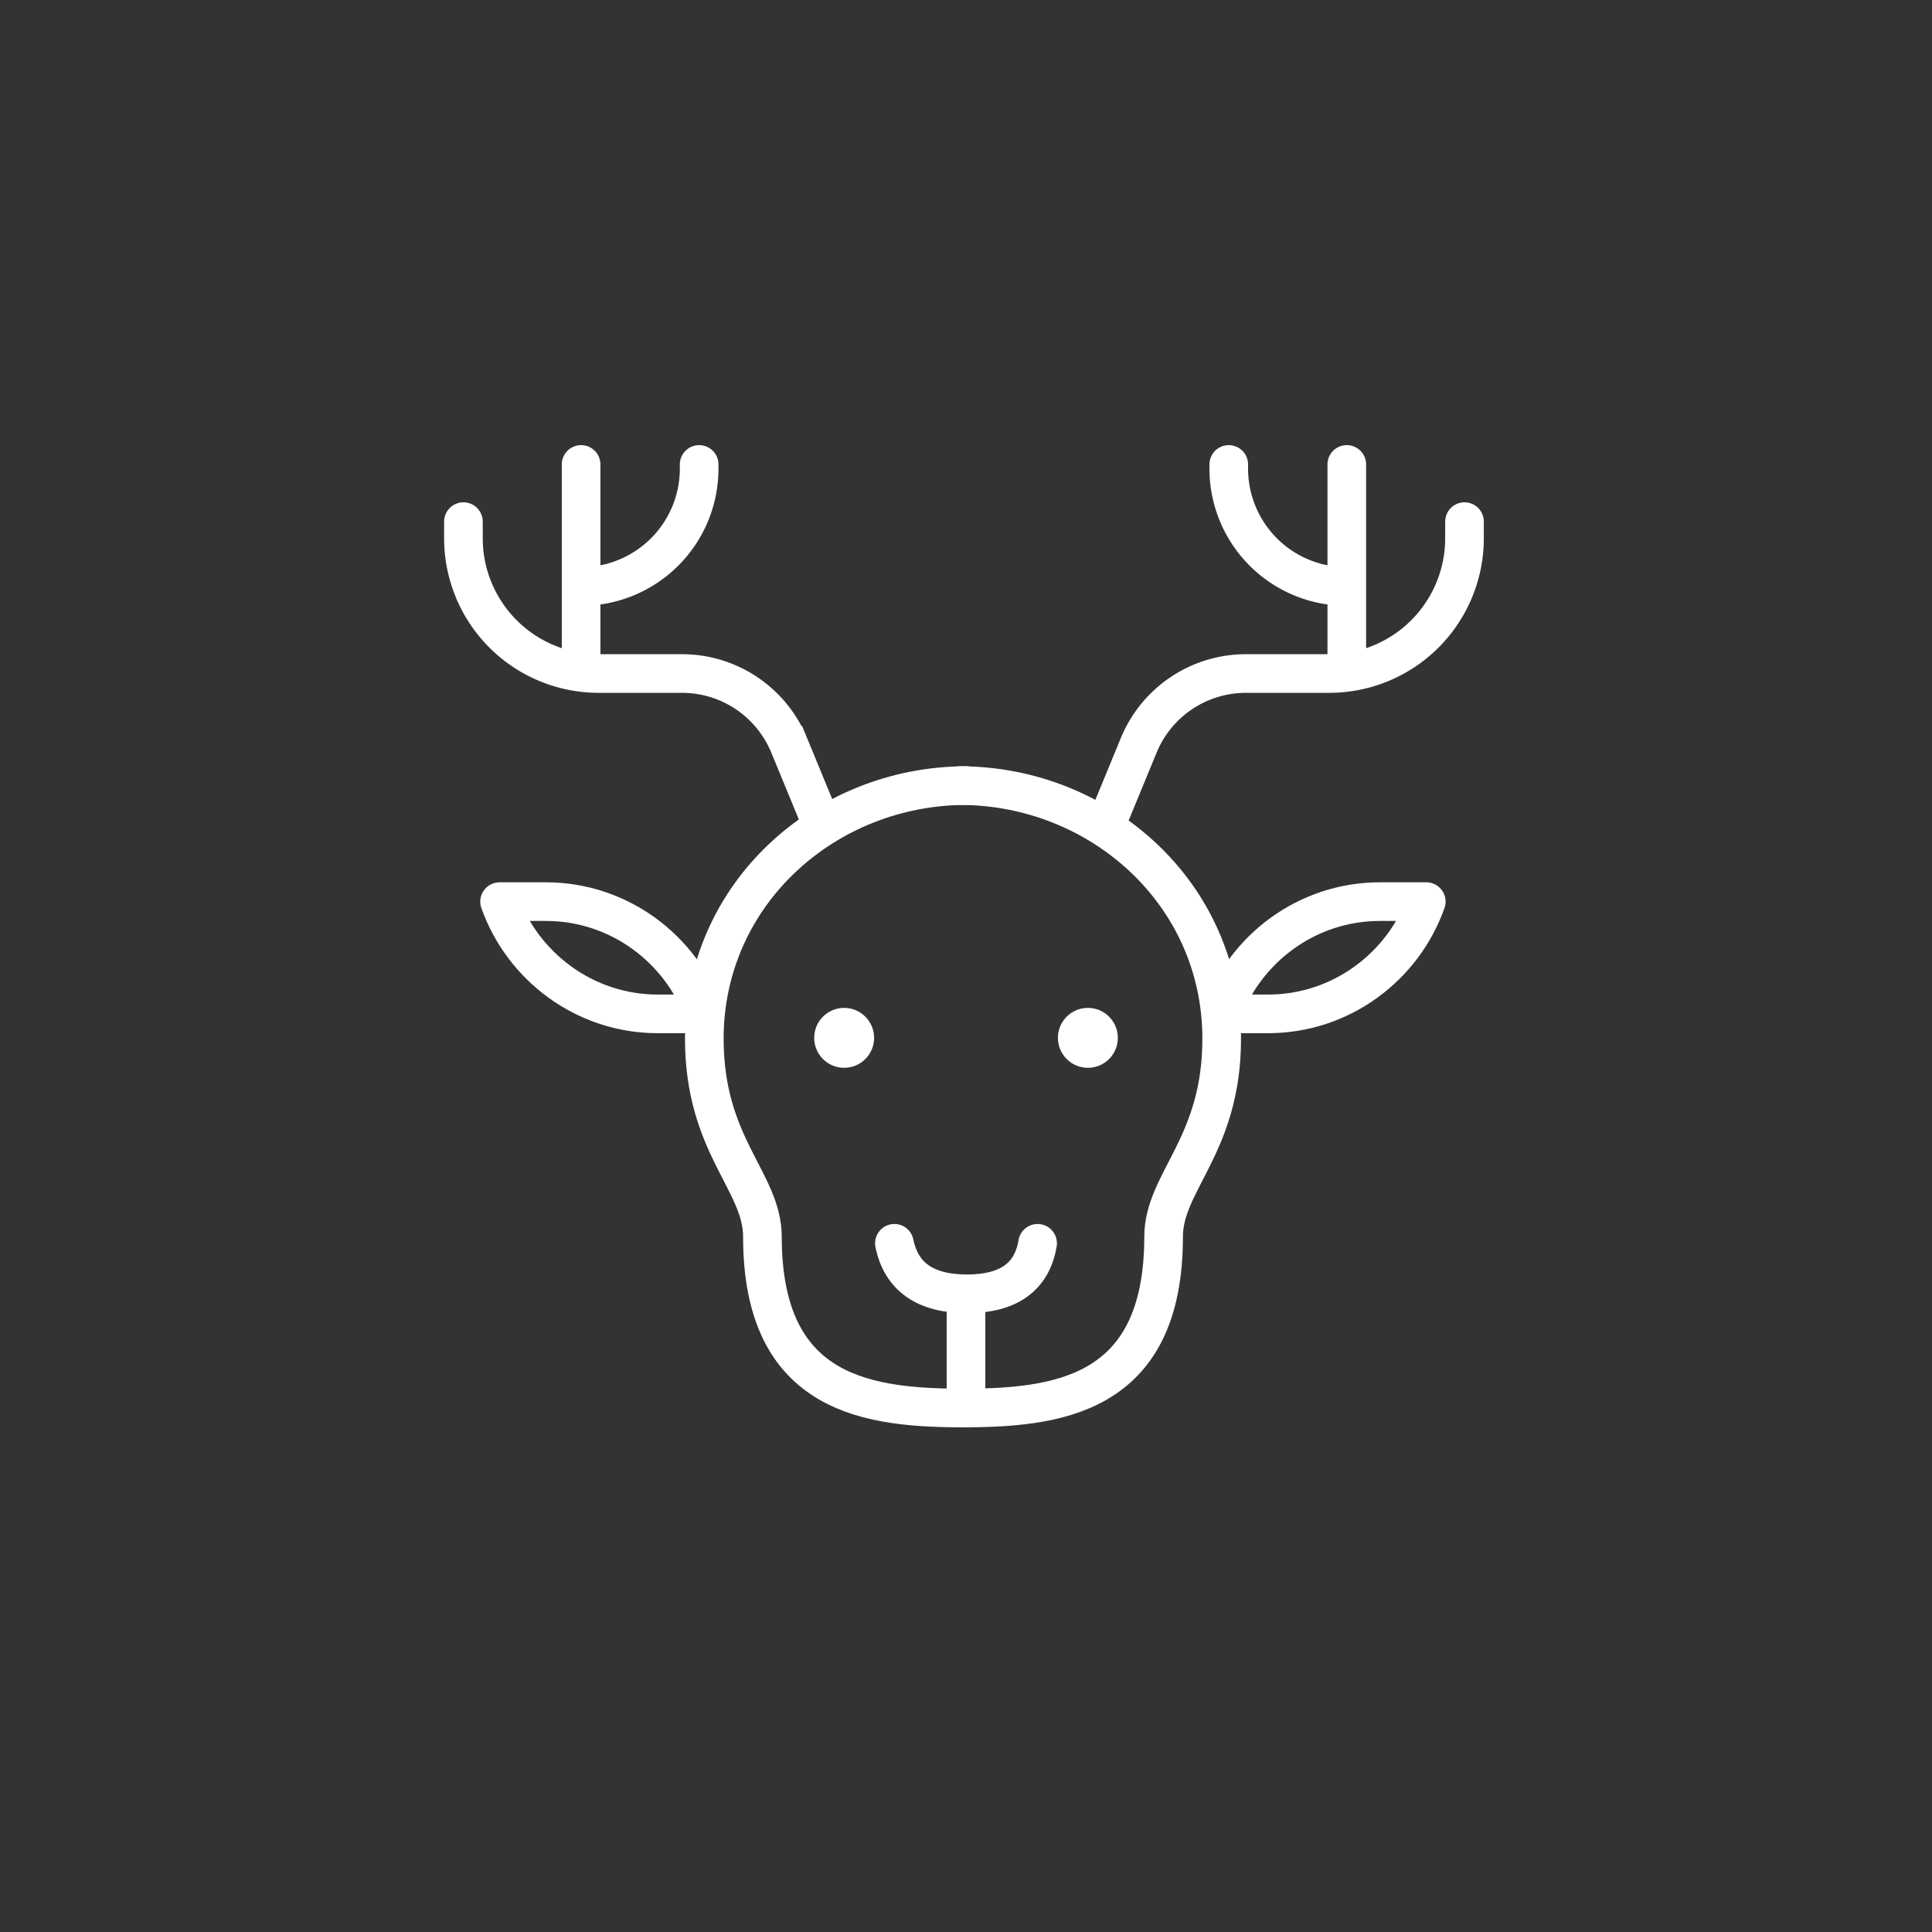 <svg height="100" width="100" xmlns="http://www.w3.org/2000/svg"><rect width="100%" height="100%" fill="#333333" stroke="none"/><g fill="none" fill-rule="evenodd"><g stroke="#fff" stroke-width="2"><g stroke-linecap="round"><path d="M57.494 42.087l1.448-3.513a6 6 0 0 1 5.547-3.713h4.313a7 7 0 0 0 7-7V27M63.6 24.04v.218a6.098 6.098 0 0 0 6.098 6.098m.012-6.316v10.677M42.294 42.087l-1.448-3.513a6 6 0 0 0-5.547-3.713h-4.312a7 7 0 0 1-7-7V27m12.201-2.96v.218a6.098 6.098 0 0 1-6.098 6.098m-.012-6.316v10.677"/></g><g stroke-linecap="round"><path d="M50.021 40.662c-7.298 0-13.566 5.605-13.566 13.103 0 5.545 3.008 7.389 3.008 10.252 0 8.327 5.627 8.863 10.558 8.863"/><path d="M49.669 40.662c7.298 0 13.566 5.605 13.566 13.103 0 5.545-3.007 7.389-3.007 10.252 0 8.327-5.628 8.863-10.56 8.863"/></g><path d="M71.424 46.668h2.4c-1.195 3.37-4.415 5.81-8.19 5.81h-2.399c1.195-3.37 4.415-5.81 8.19-5.81zm-43.166 0h-2.4c1.196 3.37 4.416 5.81 8.19 5.81h2.4c-1.196-3.37-4.416-5.81-8.19-5.81z" stroke-linecap="round" stroke-linejoin="round"/><path d="M46.294 64.353c.357 1.742 1.609 2.614 3.756 2.614 2.148 0 3.366-.872 3.656-2.614" stroke-linecap="round"/><path d="M50 68.059v4.235" stroke-linecap="square"/></g><g fill="#fff" fill-rule="nonzero"><circle cx="56.308" cy="53.719" r="1.551"/><circle cx="43.693" cy="53.719" r="1.551"/></g></g></svg>